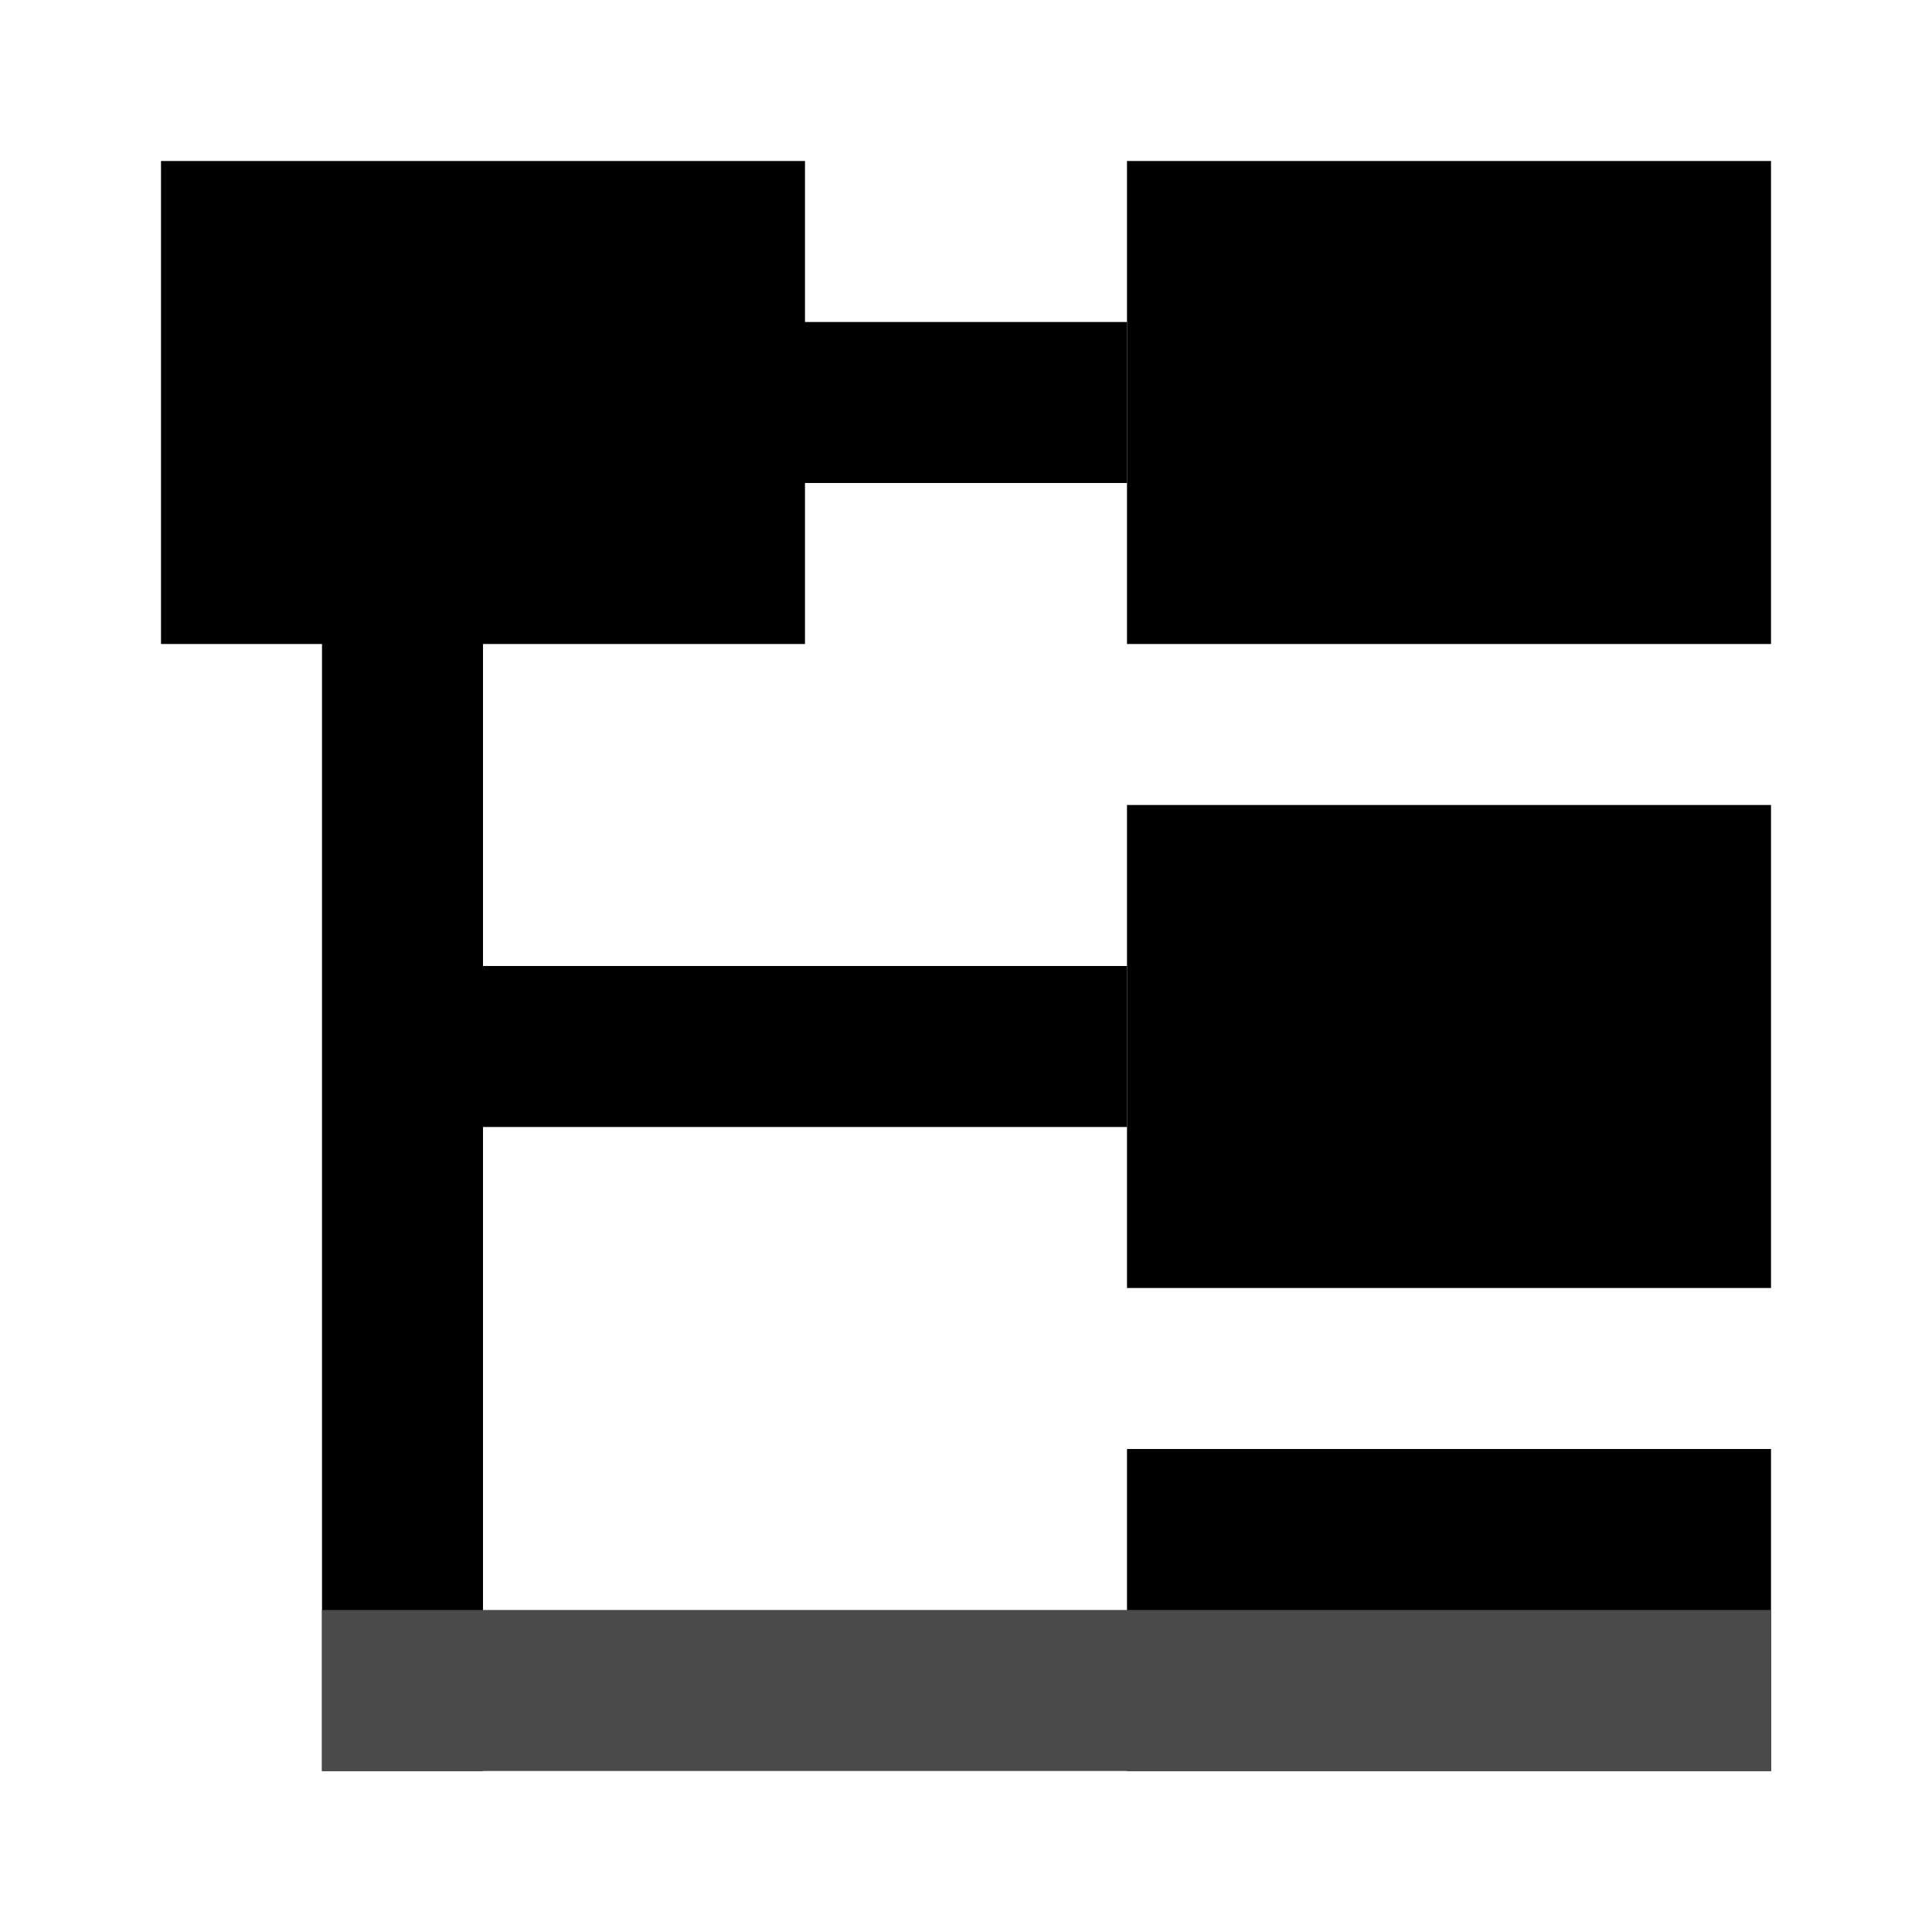 <?xml version="1.0" encoding="UTF-8"?>
<svg width="12px" height="12px" viewBox="0 0 12 12" version="1.1" xmlns="http://www.w3.org/2000/svg" xmlns:xlink="http://www.w3.org/1999/xlink">
    <!-- Generator: Sketch 46.1 (44463) - http://www.bohemiancoding.com/sketch -->
    <title>group</title>
    <desc>Created with Sketch.</desc>
    <defs></defs>
    <g id="Page-1" stroke="none" stroke-width="1" fill="none" fill-rule="evenodd">
        <g id="group">
            <rect id="Rectangle-10-Copy-2" fill="#000000" x="7" y="1" width="4" height="3"></rect>
            <rect id="Rectangle-10-Copy-3" fill="#000000" x="7" y="5" width="4" height="3"></rect>
            <rect id="Rectangle-10-Copy-4" fill="#000000" x="7" y="9" width="4" height="2"></rect>
            <rect id="Rectangle-13" fill="#000000" x="2" y="3" width="1" height="8"></rect>
            <rect id="Rectangle" fill="#000000" x="3" y="6" width="4" height="1"></rect>
            <rect id="Rectangle-Copy" fill="#000000" x="3" y="2" width="4" height="1"></rect>
            <rect id="Rectangle-Copy-2" fill="#4A4A4A" x="2" y="10" width="9" height="1"></rect>
            <rect id="Rectangle-10" fill="#000000" x="1" y="1" width="4" height="3"></rect>
        </g>
    </g>
</svg>